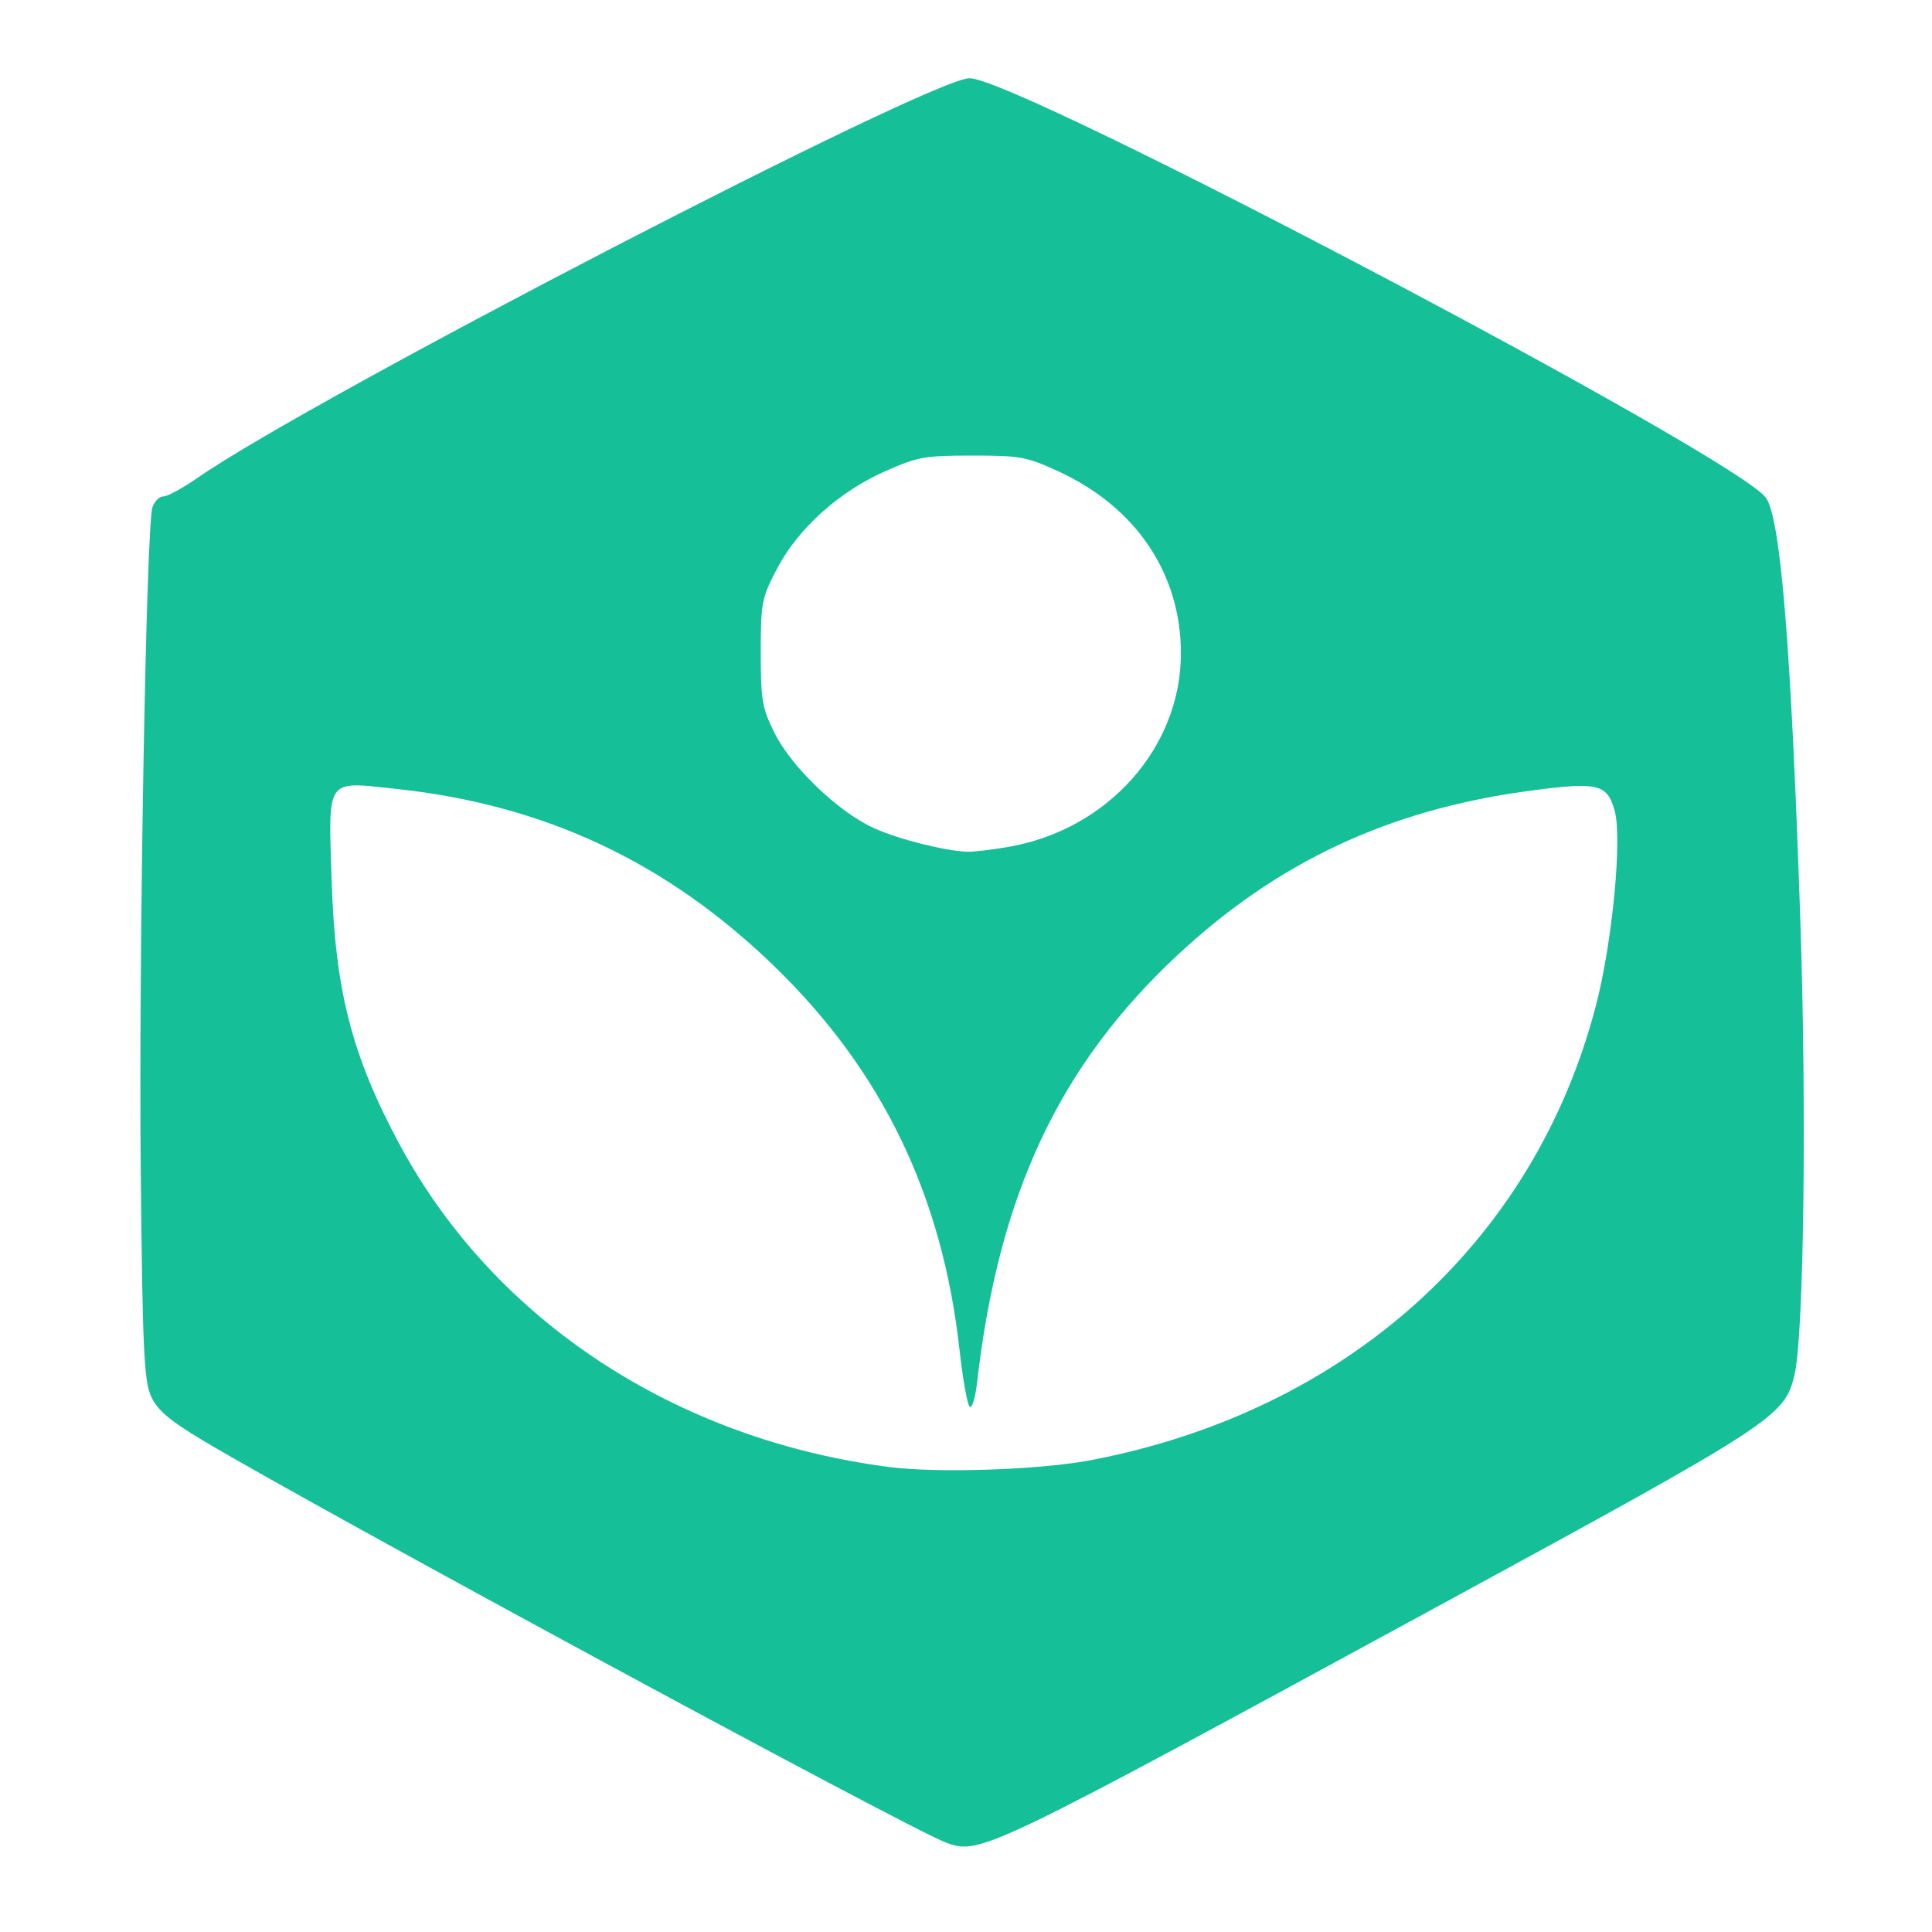 <?xml version="1.0" encoding="UTF-8" standalone="no"?>
<!-- Created with Inkscape (http://www.inkscape.org/) -->

<svg
   version="1.1"
   id="svg2"
   width="682.667"
   height="682.667"
   viewBox="0 0 682.667 682.667"
   xmlns="http://www.w3.org/2000/svg"
   xmlns:svg="http://www.w3.org/2000/svg">
  <defs
     id="defs6" />
  <g
     id="g8">
    <path
       style="opacity:0.99;fill:#14bf96;fill-opacity:1;stroke:#aa5673;stroke-width:1.759;stroke-opacity:0"
       d="M 334.143,651.016 C 320.407,645.848 110.401,532.187 71.475,508.854 59.847,501.883 55.659,498.311 53.401,493.436 c -2.512,-5.423 -3.044,-16.961 -3.662,-79.382 -0.755,-76.334 1.916,-228.23 4.129,-234.823 0.706,-2.102 2.452,-3.822 3.882,-3.822 1.429,0 6.868,-2.964 12.086,-6.587 C 110.499,140.591 328.729,27.637 342.609,27.637 c 17.146,0 271.388,133.977 281.406,148.292 5.184,7.407 8.869,52.708 12.116,148.952 2.277,67.505 1.27,146.796 -2.044,160.911 -3.456,14.72 -7.039,17.052 -123.934,80.661 -162.49,88.419 -163.927,89.11 -176.01,84.563 z m 51.27,-135.058 c 90.333,-17.246 156.796,-77.071 178.513,-160.685 5.856,-22.546 9.359,-59.4 6.56,-69.018 -2.725,-9.365 -5.971,-10.073 -30.77,-6.718 -49.019,6.633 -88.361,25.058 -123.561,57.869 -41.892,39.048 -63.302,84.686 -70.911,151.151 -0.627,5.478 -1.813,9.3 -2.635,8.493 -0.822,-0.807 -2.429,-9.875 -3.571,-20.151 -6.061,-54.55 -27.329,-98.559 -65.495,-135.524 -38.007,-36.81 -81.142,-57.032 -133.605,-62.633 -25.085,-2.678 -23.924,-4.336 -22.751,32.501 1.241,38.955 7.194,61.963 24.183,93.469 33.374,61.891 97.44,103.991 172.986,113.675 17.226,2.208 53.213,0.978 71.057,-2.428 z M 356.309,299.251 c 35.152,-6.058 61.037,-35.15 60.967,-68.522 -0.059,-28.117 -15.907,-51.598 -43.313,-64.176 -11.293,-5.183 -13.46,-5.58 -30.417,-5.58 -16.763,0 -19.266,0.445 -30.572,5.438 -16.37,7.229 -30.823,20.177 -38.276,34.29 -5.561,10.53 -5.892,12.209 -5.892,29.876 0,16.815 0.503,19.721 4.948,28.564 6.064,12.066 22.656,27.892 35.136,33.514 8.697,3.918 24.881,8.001 32.916,8.305 2.071,0.078 8.597,-0.69 14.502,-1.708 z"
       id="path784" />
  </g>
</svg>

